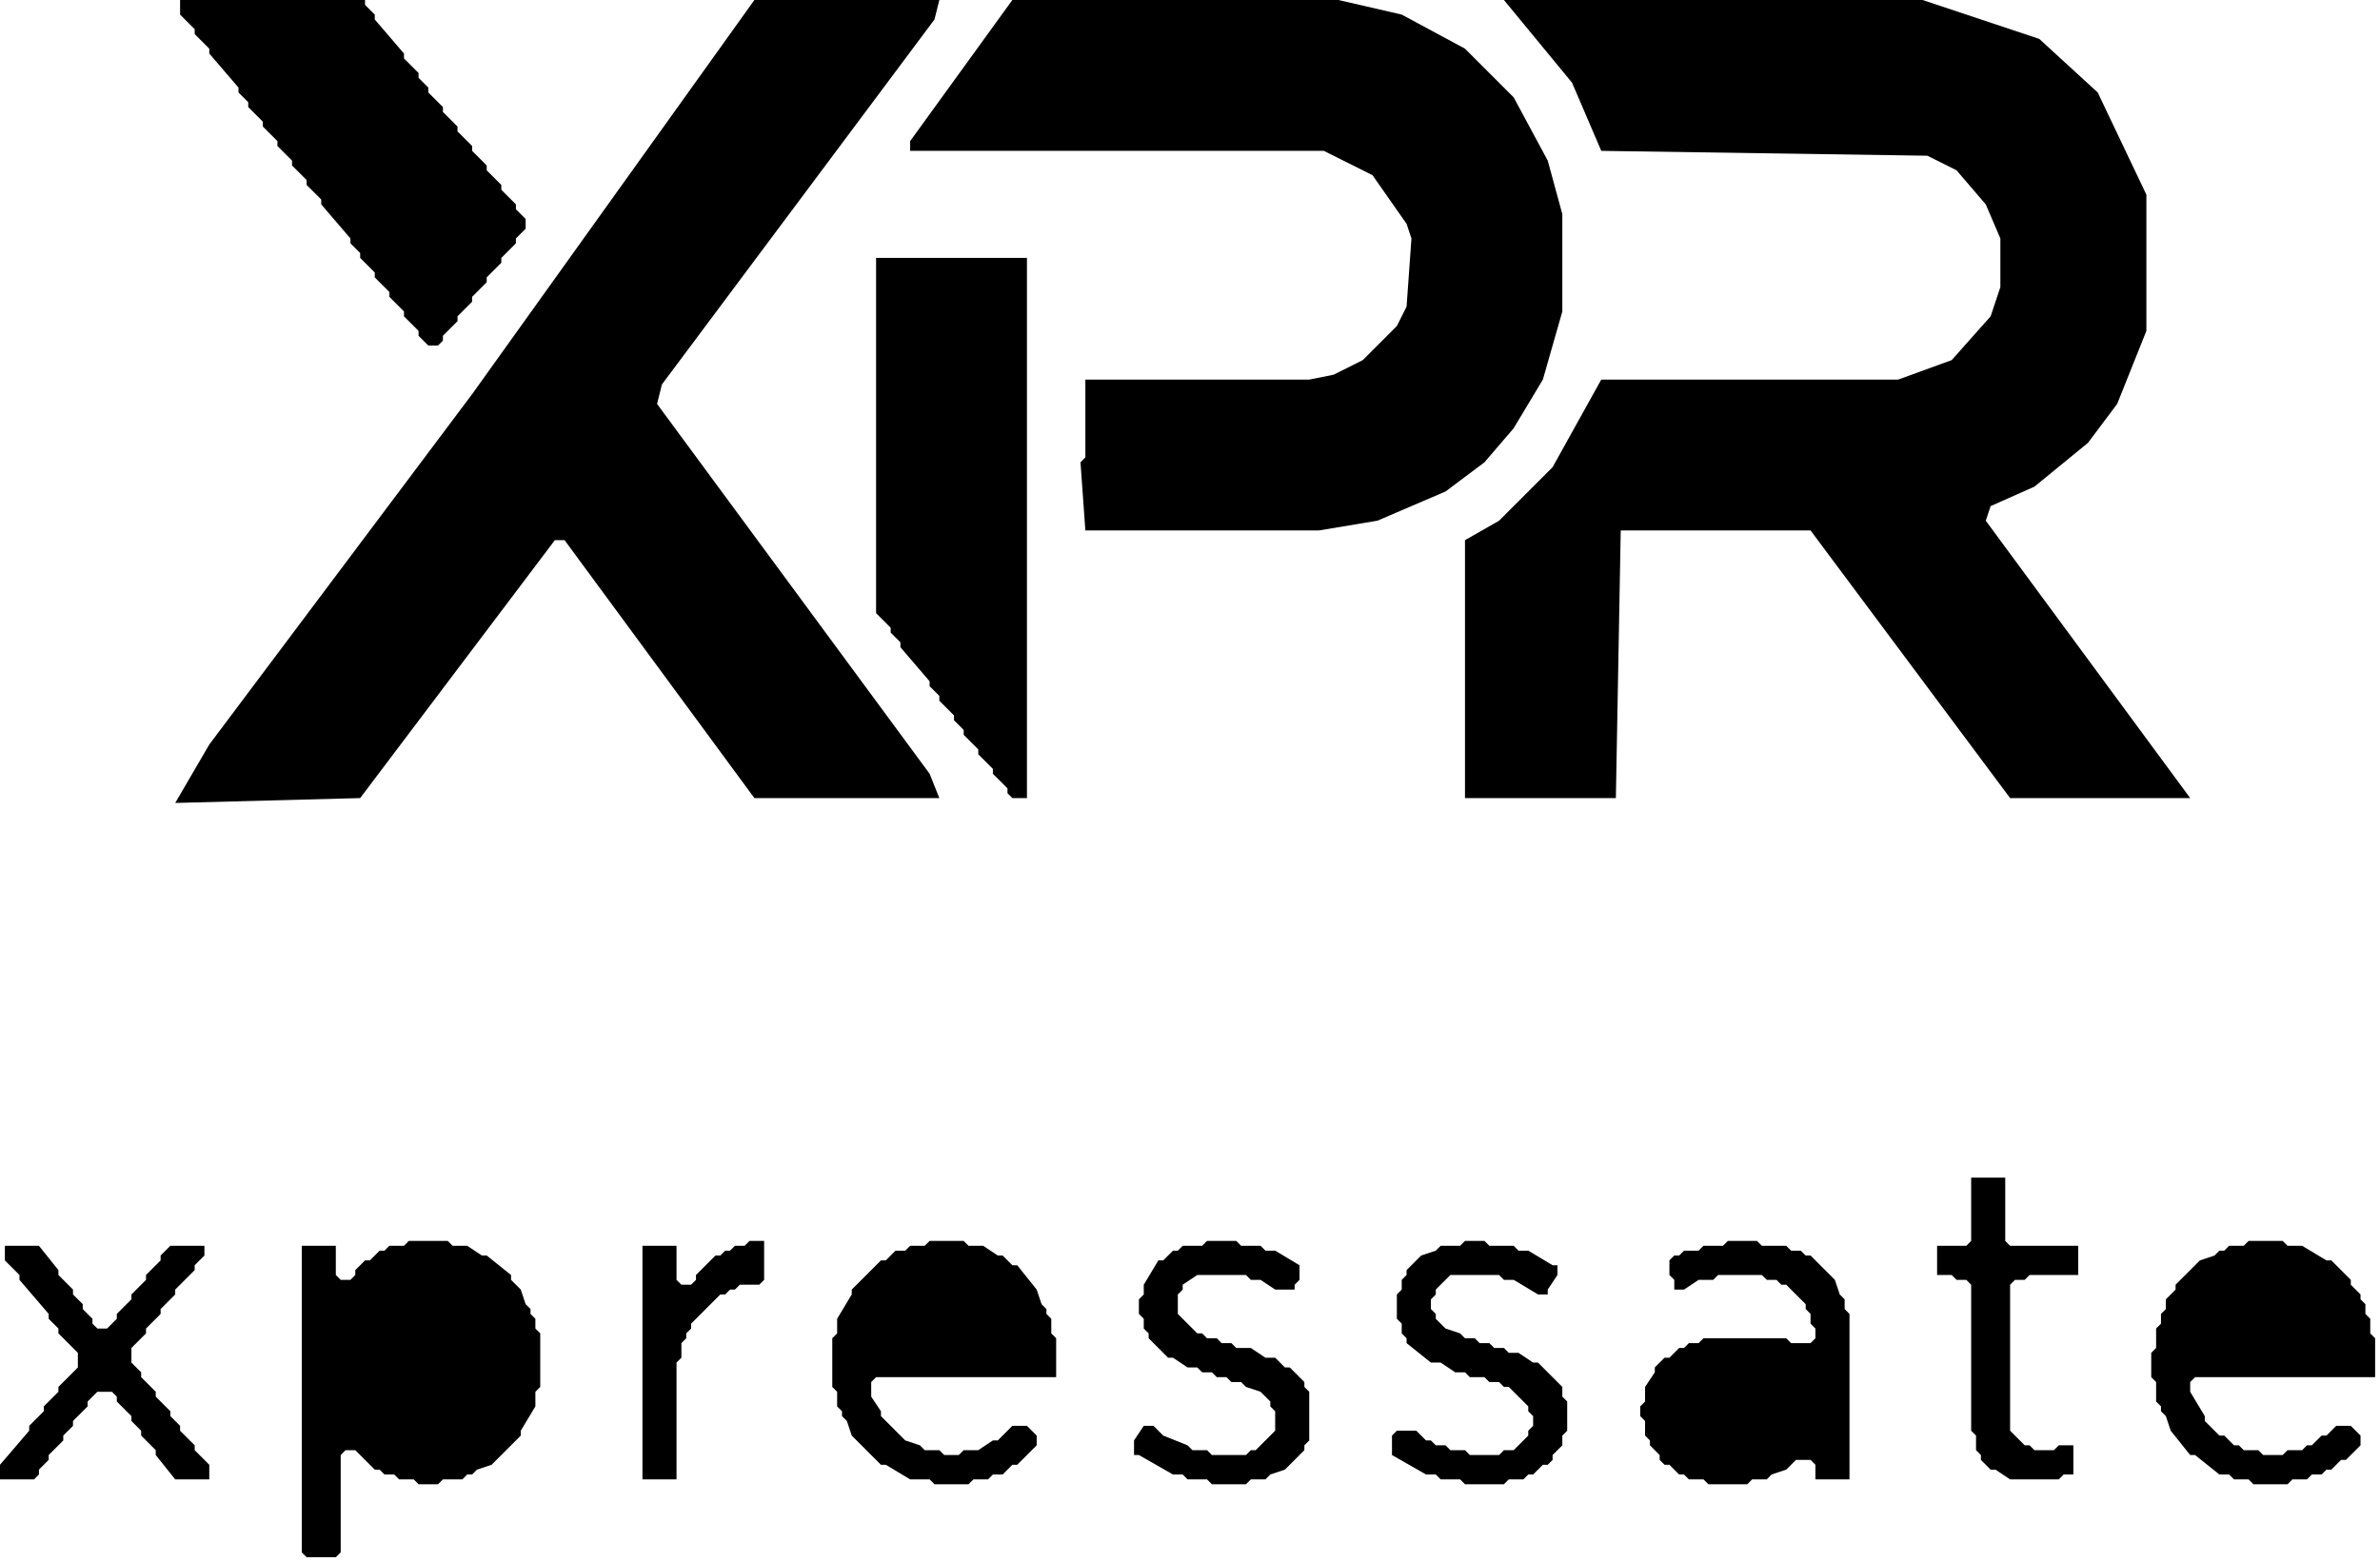 <?xml version="1.0" encoding="UTF-8"?>
<svg xmlns="http://www.w3.org/2000/svg" viewBox="0 0 489 321" role="img" aria-label="Xpressate logo">
  <g fill="currentColor">
    <path d="M309.00,0.00 L323.00,17.00 L329.00,31.00 L396.00,32.00 L402.00,35.00 L408.00,42.00 L411.00,49.00 L411.00,59.00 L409.00,65.00 L401.00,74.00 L390.00,78.00 L329.00,78.00 L319.00,96.00 L308.00,107.00 L301.00,111.00 L301.00,164.00 L332.00,164.00 L333.00,109.00 L372.00,109.00 L413.00,164.00 L450.00,164.00 L408.00,107.00 L409.00,104.00 L418.00,100.00 L429.00,91.00 L435.00,83.00 L441.00,68.00 L441.00,40.00 L431.00,19.00 L419.00,8.00 L395.00,0.00 Z"/>
<path d="M193.00,0.00 L155.00,0.00 L97.00,81.00 L43.00,153.00 L36.00,165.00 L74.00,164.00 L114.00,111.00 L116.00,111.00 L155.00,164.00 L193.00,164.00 L191.00,159.00 L135.00,83.00 L136.00,79.00 L192.00,4.00 Z"/>
<path d="M187.00,29.00 L187.00,31.00 L272.00,31.00 L282.00,36.00 L289.00,46.00 L290.00,49.00 L289.00,63.00 L287.00,67.00 L280.00,74.00 L274.00,77.00 L269.00,78.00 L223.00,78.00 L223.00,94.00 L222.00,95.00 L223.00,109.00 L271.00,109.00 L283.00,107.00 L297.00,101.00 L305.00,95.00 L311.00,88.00 L317.00,78.00 L321.00,64.00 L321.00,44.00 L318.00,33.00 L311.00,20.00 L301.00,10.00 L288.00,3.00 L275.00,0.00 L208.00,0.00 Z"/>
<path d="M180.00,53.00 L180.00,126.00 L183.00,129.00 L183.00,130.00 L185.00,132.00 L185.00,133.00 L191.00,140.00 L191.00,141.00 L193.00,143.00 L193.00,144.00 L196.00,147.00 L196.00,148.00 L198.00,150.00 L198.00,151.00 L201.00,154.00 L201.00,155.00 L204.00,158.00 L204.00,159.00 L207.00,162.00 L207.00,163.00 L208.00,164.00 L211.00,164.00 L211.00,53.00 Z"/>
<path d="M37.00,0.00 L37.00,3.00 L40.00,6.00 L40.00,7.00 L43.00,10.00 L43.00,11.00 L49.00,18.00 L49.00,19.00 L51.00,21.00 L51.00,22.00 L54.00,25.00 L54.00,26.00 L57.00,29.00 L57.00,30.00 L60.00,33.00 L60.00,34.00 L63.00,37.00 L63.00,38.00 L66.00,41.00 L66.00,42.00 L72.00,49.00 L72.00,50.00 L74.00,52.00 L74.00,53.00 L77.00,56.00 L77.00,57.00 L80.00,60.00 L80.00,61.00 L83.00,64.00 L83.00,65.00 L86.00,68.00 L86.00,69.00 L88.00,71.00 L90.00,71.00 L91.00,70.00 L91.00,69.00 L94.00,66.00 L94.00,65.00 L97.00,62.00 L97.00,61.00 L100.00,58.00 L100.00,57.00 L103.00,54.00 L103.00,53.00 L106.00,50.00 L106.00,49.00 L108.00,47.00 L108.00,45.00 L106.00,43.00 L106.00,42.00 L103.00,39.00 L103.00,38.00 L100.00,35.00 L100.00,34.00 L97.00,31.00 L97.00,30.00 L94.00,27.00 L94.00,26.00 L91.00,23.00 L91.00,22.00 L88.00,19.00 L88.00,18.00 L86.00,16.00 L86.00,15.00 L83.00,12.00 L83.00,11.00 L77.00,4.00 L77.00,3.00 L75.00,1.00 L75.00,0.00 Z"/>
<path d="M100.00,258.00 L99.00,258.00 L96.00,256.00 L93.00,256.00 L92.00,255.00 L84.00,255.00 L83.00,256.00 L80.00,256.00 L79.00,257.00 L78.00,257.00 L76.00,259.00 L75.00,259.00 L73.00,261.00 L73.00,262.00 L72.00,263.00 L70.00,263.00 L69.00,262.00 L69.00,256.00 L62.00,256.00 L62.00,319.00 L63.00,320.00 L69.00,320.00 L70.00,319.00 L70.00,299.00 L71.00,298.00 L73.00,298.00 L77.00,302.00 L78.00,302.00 L79.00,303.00 L81.00,303.00 L82.00,304.00 L85.00,304.00 L86.00,305.00 L90.00,305.00 L91.00,304.00 L95.00,304.00 L96.00,303.00 L97.00,303.00 L98.00,302.00 L101.00,301.00 L107.00,295.00 L107.00,294.00 L110.00,289.00 L110.00,286.00 L111.00,285.00 L111.00,274.00 L110.00,273.00 L110.00,271.00 L109.00,270.00 L109.00,269.00 L108.00,268.00 L107.00,265.00 L105.00,263.00 L105.00,262.00 Z"/>
<path d="M344.00,258.00 L343.00,259.00 L343.00,262.00 L344.00,263.00 L344.00,265.00 L346.00,265.00 L349.00,263.00 L352.00,263.00 L353.00,262.00 L362.00,262.00 L363.00,263.00 L365.00,263.00 L366.00,264.00 L367.00,264.00 L371.00,268.00 L371.00,269.00 L372.00,270.00 L372.00,272.00 L373.00,273.00 L373.00,275.00 L372.00,276.00 L368.00,276.00 L367.00,275.00 L350.00,275.00 L349.00,276.00 L347.00,276.00 L346.00,277.00 L345.00,277.00 L343.00,279.00 L342.00,279.00 L340.00,281.00 L340.00,282.00 L338.00,285.00 L338.00,288.00 L337.00,289.00 L337.00,291.00 L338.00,292.00 L338.00,295.00 L339.00,296.00 L339.00,297.00 L341.00,299.00 L341.00,300.00 L342.00,301.00 L343.00,301.00 L345.00,303.00 L346.00,303.00 L347.00,304.00 L350.00,304.00 L351.00,305.00 L359.00,305.00 L360.00,304.00 L363.00,304.00 L364.00,303.00 L367.00,302.00 L369.00,300.00 L372.00,300.00 L373.00,301.00 L373.00,304.00 L380.00,304.00 L380.00,270.00 L379.00,269.00 L379.00,267.00 L378.00,266.00 L377.00,263.00 L372.00,258.00 L371.00,258.00 L370.00,257.00 L368.00,257.00 L367.00,256.00 L362.00,256.00 L361.00,255.00 L355.00,255.00 L354.00,256.00 L350.00,256.00 L349.00,257.00 L346.00,257.00 L345.00,258.00 Z"/>
<path d="M191.00,255.00 L190.00,256.00 L187.00,256.00 L186.00,257.00 L184.00,257.00 L182.00,259.00 L181.00,259.00 L175.00,265.00 L175.00,266.00 L172.00,271.00 L172.00,274.00 L171.00,275.00 L171.00,285.00 L172.00,286.00 L172.00,289.00 L173.00,290.00 L173.00,291.00 L174.00,292.00 L175.00,295.00 L181.00,301.00 L182.00,301.00 L187.00,304.00 L191.00,304.00 L192.00,305.00 L199.00,305.00 L200.00,304.00 L203.00,304.00 L204.00,303.00 L206.00,303.00 L208.00,301.00 L209.00,301.00 L213.00,297.00 L213.00,295.00 L211.00,293.00 L208.00,293.00 L205.00,296.00 L204.00,296.00 L201.00,298.00 L198.00,298.00 L197.00,299.00 L194.00,299.00 L193.00,298.00 L190.00,298.00 L189.00,297.00 L186.00,296.00 L181.00,291.00 L181.00,290.00 L179.00,287.00 L179.00,284.00 L180.00,283.00 L217.00,283.00 L217.00,275.00 L216.00,274.00 L216.00,271.00 L215.00,270.00 L215.00,269.00 L214.00,268.00 L213.00,265.00 L209.00,260.00 L208.00,260.00 L206.00,258.00 L205.00,258.00 L202.00,256.00 L199.00,256.00 L198.00,255.00 Z"/>
<path d="M462.00,255.00 L461.00,256.00 L458.00,256.00 L457.00,257.00 L456.00,257.00 L455.00,258.00 L452.00,259.00 L447.00,264.00 L447.00,265.00 L445.00,267.00 L445.00,269.00 L444.00,270.00 L444.00,272.00 L443.00,273.00 L443.00,277.00 L442.00,278.00 L442.00,283.00 L443.00,284.00 L443.00,288.00 L444.00,289.00 L444.00,290.00 L445.00,291.00 L446.00,294.00 L450.00,299.00 L451.00,299.00 L456.00,303.00 L458.00,303.00 L459.00,304.00 L462.00,304.00 L463.00,305.00 L470.00,305.00 L471.00,304.00 L474.00,304.00 L475.00,303.00 L477.00,303.00 L478.00,302.00 L479.00,302.00 L481.00,300.00 L482.00,300.00 L485.00,297.00 L485.00,295.00 L483.00,293.00 L480.00,293.00 L478.00,295.00 L477.00,295.00 L475.00,297.00 L474.00,297.00 L473.00,298.00 L470.00,298.00 L469.00,299.00 L465.00,299.00 L464.00,298.00 L461.00,298.00 L460.00,297.00 L459.00,297.00 L457.00,295.00 L456.00,295.00 L453.00,292.00 L453.00,291.00 L450.00,286.00 L450.00,284.00 L451.00,283.00 L488.00,283.00 L488.00,275.00 L487.00,274.00 L487.00,271.00 L486.00,270.00 L486.00,268.00 L485.00,267.00 L485.00,266.00 L483.00,264.00 L483.00,263.00 L479.00,259.00 L478.00,259.00 L473.00,256.00 L470.00,256.00 L469.00,255.00 Z"/>
<path d="M1.00,256.00 L1.00,259.00 L4.00,262.00 L4.00,263.00 L10.00,270.00 L10.00,271.00 L12.00,273.00 L12.00,274.00 L16.00,278.00 L16.00,281.00 L12.00,285.00 L12.00,286.00 L9.00,289.00 L9.00,290.00 L6.00,293.00 L6.00,294.00 L0.00,301.00 L0.00,304.00 L7.00,304.00 L8.00,303.00 L8.00,302.00 L10.00,300.00 L10.00,299.00 L13.00,296.00 L13.00,295.00 L15.00,293.00 L15.00,292.00 L18.00,289.00 L18.00,288.00 L20.00,286.00 L23.00,286.00 L24.00,287.00 L24.00,288.00 L27.00,291.00 L27.00,292.00 L29.00,294.00 L29.00,295.00 L32.00,298.00 L32.00,299.00 L36.00,304.00 L43.00,304.00 L43.00,301.00 L40.00,298.00 L40.00,297.00 L37.00,294.00 L37.00,293.00 L35.00,291.00 L35.00,290.00 L32.00,287.00 L32.00,286.00 L29.00,283.00 L29.00,282.00 L27.00,280.00 L27.00,277.00 L30.00,274.00 L30.00,273.00 L33.00,270.00 L33.00,269.00 L36.00,266.00 L36.00,265.00 L40.00,261.00 L40.00,260.00 L42.00,258.00 L42.00,256.00 L35.00,256.00 L33.00,258.00 L33.00,259.00 L30.00,262.00 L30.00,263.00 L27.00,266.00 L27.00,267.00 L24.00,270.00 L24.00,271.00 L22.00,273.00 L20.00,273.00 L19.00,272.00 L19.00,271.00 L17.00,269.00 L17.00,268.00 L15.00,266.00 L15.00,265.00 L12.00,262.00 L12.00,261.00 L8.00,256.00 Z"/>
<path d="M243.00,256.00 L242.00,257.00 L241.00,257.00 L239.00,259.00 L238.00,259.00 L235.00,264.00 L235.00,266.00 L234.00,267.00 L234.00,270.00 L235.00,271.00 L235.00,273.00 L236.00,274.00 L236.00,275.00 L240.00,279.00 L241.00,279.00 L244.00,281.00 L246.00,281.00 L247.00,282.00 L249.00,282.00 L250.00,283.00 L252.00,283.00 L253.00,284.00 L255.00,284.00 L256.00,285.00 L259.00,286.00 L261.00,288.00 L261.00,289.00 L262.00,290.00 L262.00,294.00 L258.00,298.00 L257.00,298.00 L256.00,299.00 L249.00,299.00 L248.00,298.00 L245.00,298.00 L244.00,297.00 L239.00,295.00 L237.00,293.00 L235.00,293.00 L233.00,296.00 L233.00,299.00 L234.00,299.00 L241.00,303.00 L243.00,303.00 L244.00,304.00 L248.00,304.00 L249.00,305.00 L256.00,305.00 L257.00,304.00 L260.00,304.00 L261.00,303.00 L264.00,302.00 L268.00,298.00 L268.00,297.00 L269.00,296.00 L269.00,286.00 L268.00,285.00 L268.00,284.00 L265.00,281.00 L264.00,281.00 L262.00,279.00 L260.00,279.00 L257.00,277.00 L254.00,277.00 L253.00,276.00 L251.00,276.00 L250.00,275.00 L248.00,275.00 L247.00,274.00 L246.00,274.00 L242.00,270.00 L242.00,266.00 L243.00,265.00 L243.00,264.00 L246.00,262.00 L256.00,262.00 L257.00,263.00 L259.00,263.00 L262.00,265.00 L266.00,265.00 L266.00,264.00 L267.00,263.00 L267.00,260.00 L262.00,257.00 L260.00,257.00 L259.00,256.00 L255.00,256.00 L254.00,255.00 L248.00,255.00 L247.00,256.00 Z"/>
<path d="M296.00,256.00 L295.00,257.00 L292.00,258.00 L289.00,261.00 L289.00,262.00 L288.00,263.00 L288.00,265.00 L287.00,266.00 L287.00,271.00 L288.00,272.00 L288.00,274.00 L289.00,275.00 L289.00,276.00 L294.00,280.00 L296.00,280.00 L299.00,282.00 L301.00,282.00 L302.00,283.00 L305.00,283.00 L306.00,284.00 L308.00,284.00 L309.00,285.00 L310.00,285.00 L314.00,289.00 L314.00,290.00 L315.00,291.00 L315.00,293.00 L314.00,294.00 L314.00,295.00 L311.00,298.00 L309.00,298.00 L308.00,299.00 L302.00,299.00 L301.00,298.00 L298.00,298.00 L297.00,297.00 L295.00,297.00 L294.00,296.00 L293.00,296.00 L291.00,294.00 L287.00,294.00 L286.00,295.00 L286.00,299.00 L293.00,303.00 L295.00,303.00 L296.00,304.00 L300.00,304.00 L301.00,305.00 L309.00,305.00 L310.00,304.00 L313.00,304.00 L314.00,303.00 L315.00,303.00 L317.00,301.00 L318.00,301.00 L319.00,300.00 L319.00,299.00 L321.00,297.00 L321.00,295.00 L322.00,294.00 L322.00,288.00 L321.00,287.00 L321.00,285.00 L316.00,280.00 L315.00,280.00 L312.00,278.00 L310.00,278.00 L309.00,277.00 L307.00,277.00 L306.00,276.00 L304.00,276.00 L303.00,275.00 L301.00,275.00 L300.00,274.00 L297.00,273.00 L295.00,271.00 L295.00,270.00 L294.00,269.00 L294.00,267.00 L295.00,266.00 L295.00,265.00 L298.00,262.00 L308.00,262.00 L309.00,263.00 L311.00,263.00 L316.00,266.00 L318.00,266.00 L318.00,265.00 L320.00,262.00 L320.00,260.00 L319.00,260.00 L314.00,257.00 L312.00,257.00 L311.00,256.00 L306.00,256.00 L305.00,255.00 L301.00,255.00 L300.00,256.00 Z"/>
<path d="M405.00,242.00 L405.00,255.00 L404.00,256.00 L398.00,256.00 L398.00,262.00 L401.00,262.00 L402.00,263.00 L404.00,263.00 L405.00,264.00 L405.00,294.00 L406.00,295.00 L406.00,298.00 L407.00,299.00 L407.00,300.00 L409.00,302.00 L410.00,302.00 L413.00,304.00 L423.00,304.00 L424.00,303.00 L426.00,303.00 L426.00,297.00 L423.00,297.00 L422.00,298.00 L418.00,298.00 L417.00,297.00 L416.00,297.00 L413.00,294.00 L413.00,264.00 L414.00,263.00 L416.00,263.00 L417.00,262.00 L427.00,262.00 L427.00,256.00 L413.00,256.00 L412.00,255.00 L412.00,242.00 Z"/>
<path d="M157.00,255.00 L154.00,255.00 L153.00,256.00 L151.00,256.00 L150.00,257.00 L149.00,257.00 L148.00,258.00 L147.00,258.00 L143.00,262.00 L143.00,263.00 L142.00,264.00 L140.00,264.00 L139.00,263.00 L139.00,256.00 L132.00,256.00 L132.00,304.00 L139.00,304.00 L139.00,280.00 L140.00,279.00 L140.00,276.00 L141.00,275.00 L141.00,274.00 L142.00,273.00 L142.00,272.00 L148.00,266.00 L149.00,266.00 L150.00,265.00 L151.00,265.00 L152.00,264.00 L156.00,264.00 L157.00,263.00 Z"/>
  </g>
</svg>
